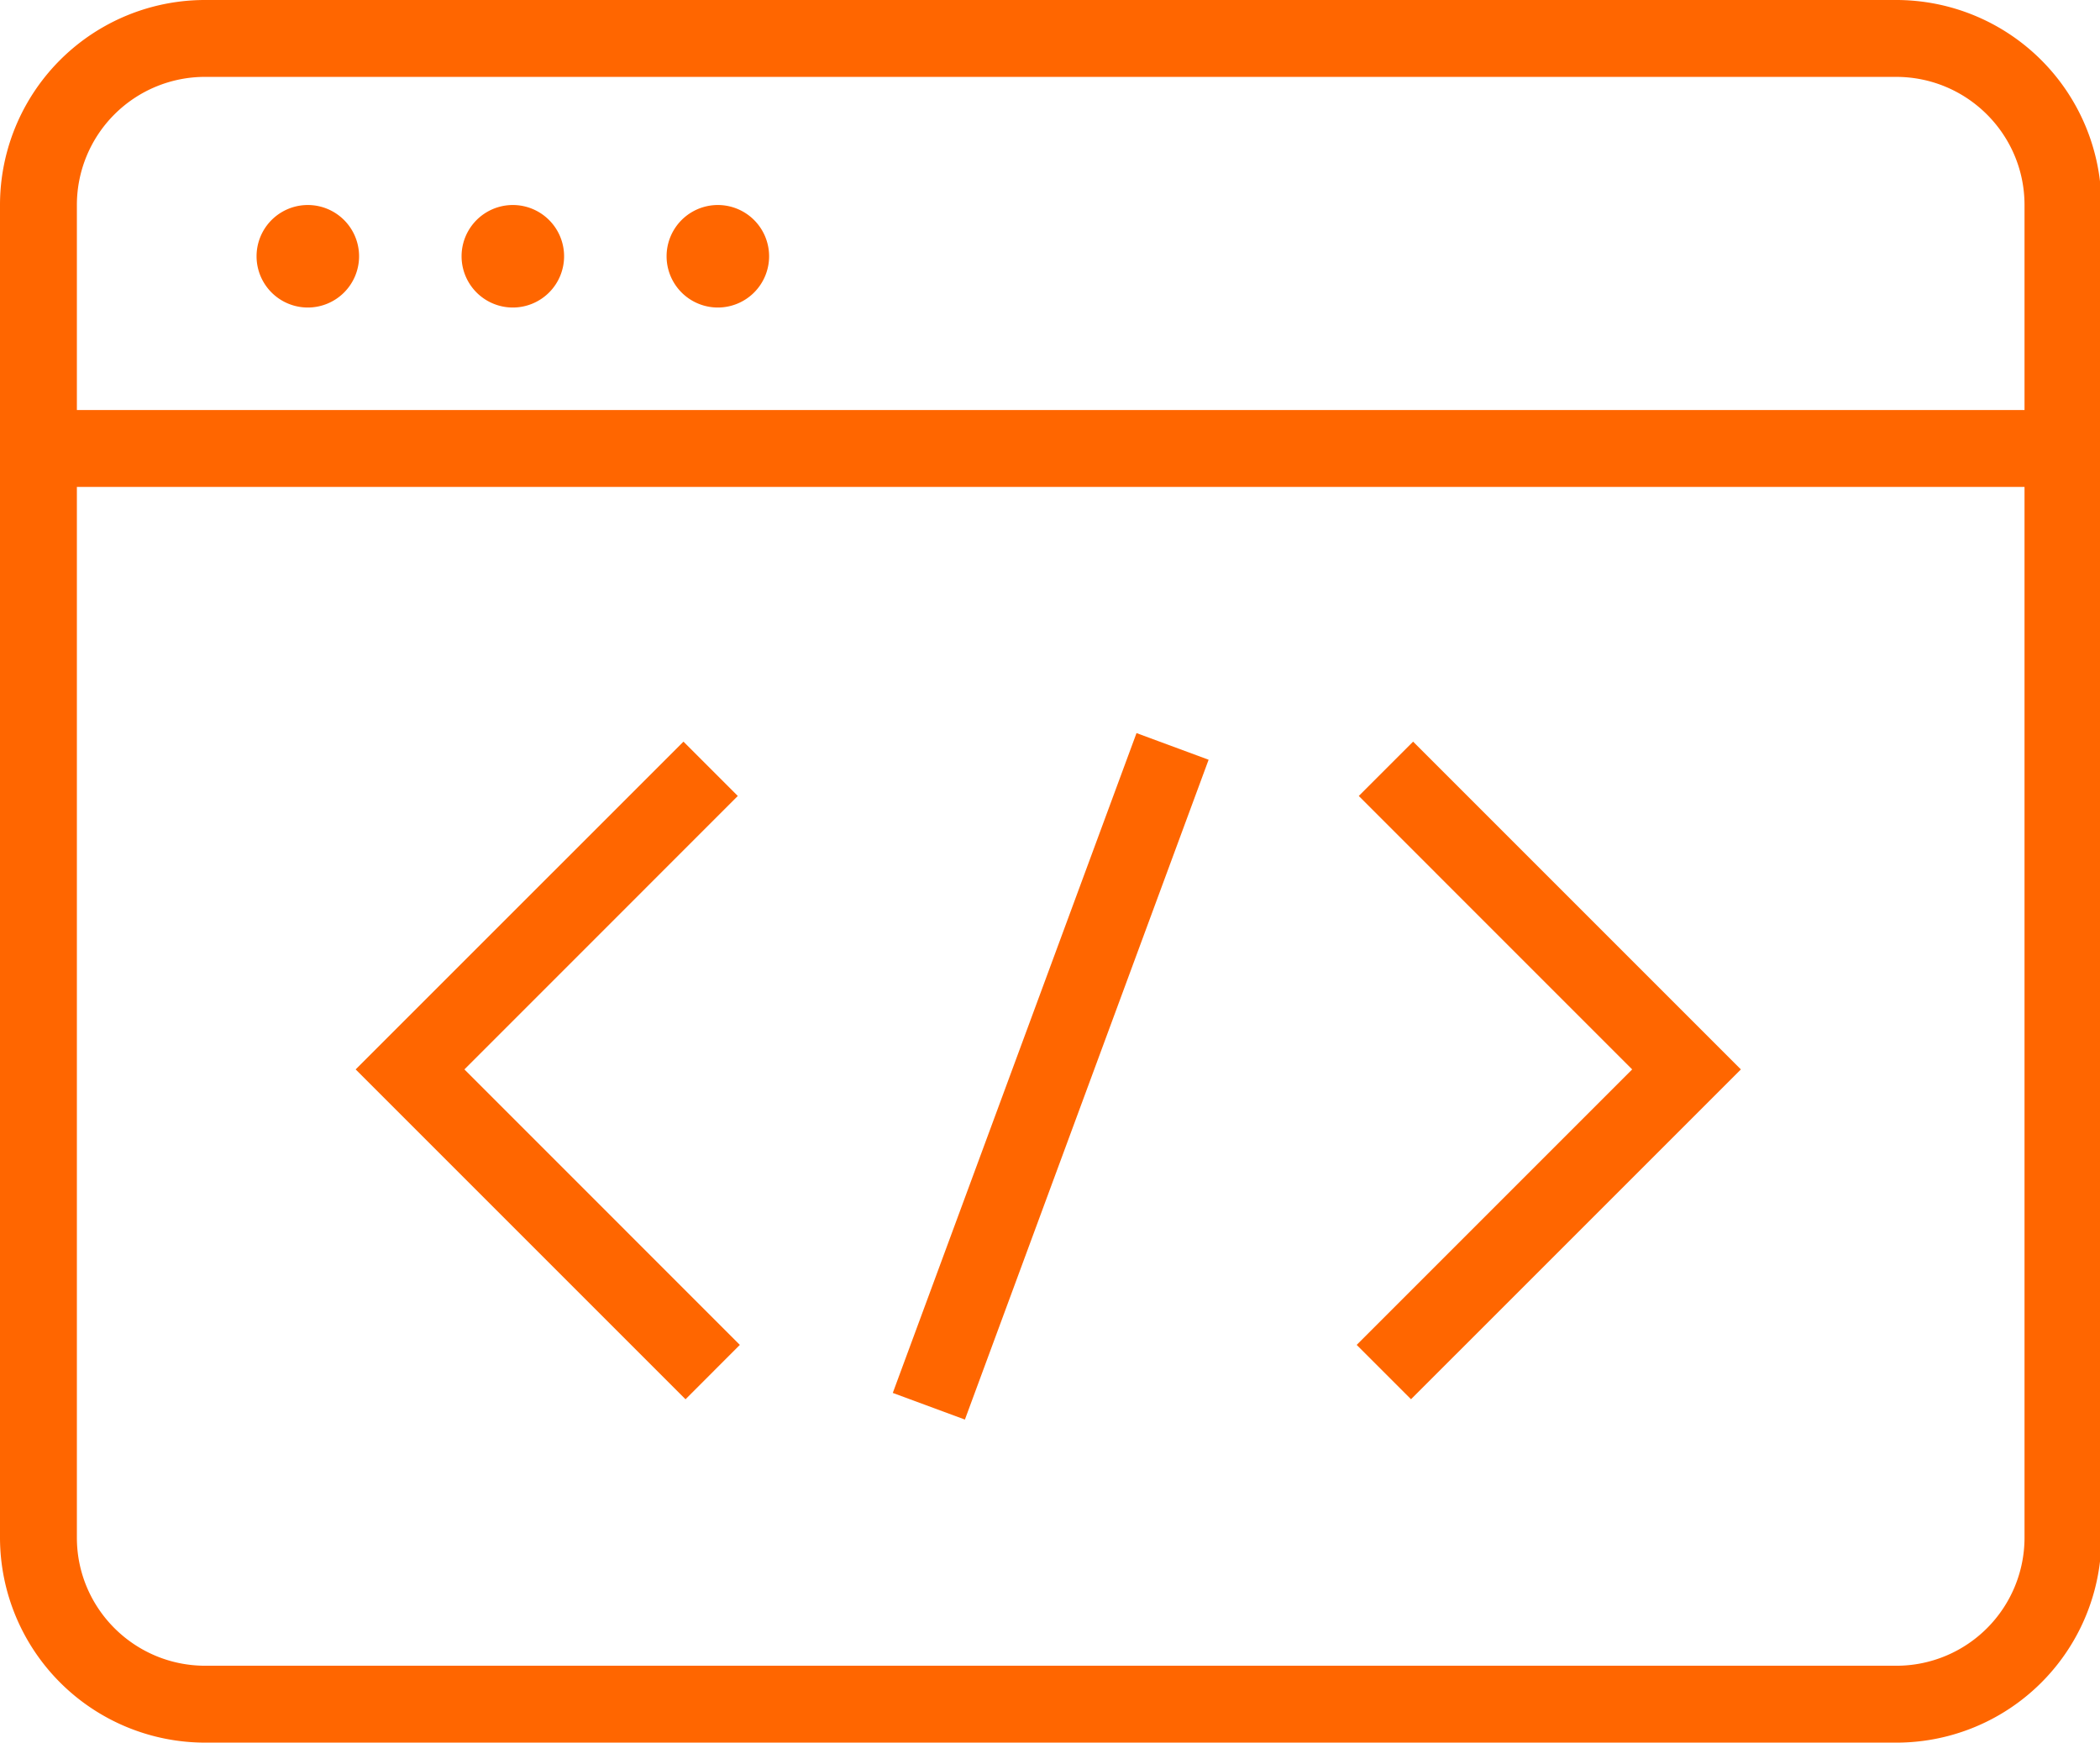 <?xml version="1.0" standalone="no"?><!DOCTYPE svg PUBLIC "-//W3C//DTD SVG 1.1//EN" "http://www.w3.org/Graphics/SVG/1.1/DTD/svg11.dtd"><svg t="1627672155687" class="icon" viewBox="0 0 1234 1024" version="1.1" xmlns="http://www.w3.org/2000/svg" p-id="545" xmlns:xlink="http://www.w3.org/1999/xlink" width="241.016" height="200"><defs><style type="text/css"></style></defs><path d="M45.176 120.471v783.059c0 41.562 33.792 75.294 75.475 75.294h993.521A75.294 75.294 0 0 0 1189.647 903.529V120.471c0-41.562-33.792-75.294-75.475-75.294H120.651A75.294 75.294 0 0 0 45.176 120.471zM0 120.471a120.471 120.471 0 0 1 120.651-120.471h993.521A120.591 120.591 0 0 1 1234.823 120.471v783.059a120.471 120.471 0 0 1-120.651 120.471H120.651A120.591 120.591 0 0 1 0 903.529V120.471z m0 120.471h1204.706v45.176H0V240.941z m180.706-60.235a30.118 30.118 0 1 0 0-60.235 30.118 30.118 0 0 0 0 60.235z m120.471 0a30.118 30.118 0 1 0 0-60.235 30.118 30.118 0 0 0 0 60.235z m120.471 0a30.118 30.118 0 1 0 0-60.235 30.118 30.118 0 0 0 0 60.235z m11.896 287.021l-31.925-31.925-192.632 192.602 193.837 193.837 31.925-31.955-161.852-161.882 160.647-160.678zM797.214 790.287l31.925 31.925 193.837-193.807-192.602-192.602-31.925 31.925 160.647 160.678-161.882 161.882z m-129.385-359.484l-143.209 387.704 42.376 15.661 143.209-387.734-42.376-15.661z" fill="#ff6600" p-id="546"></path></svg>